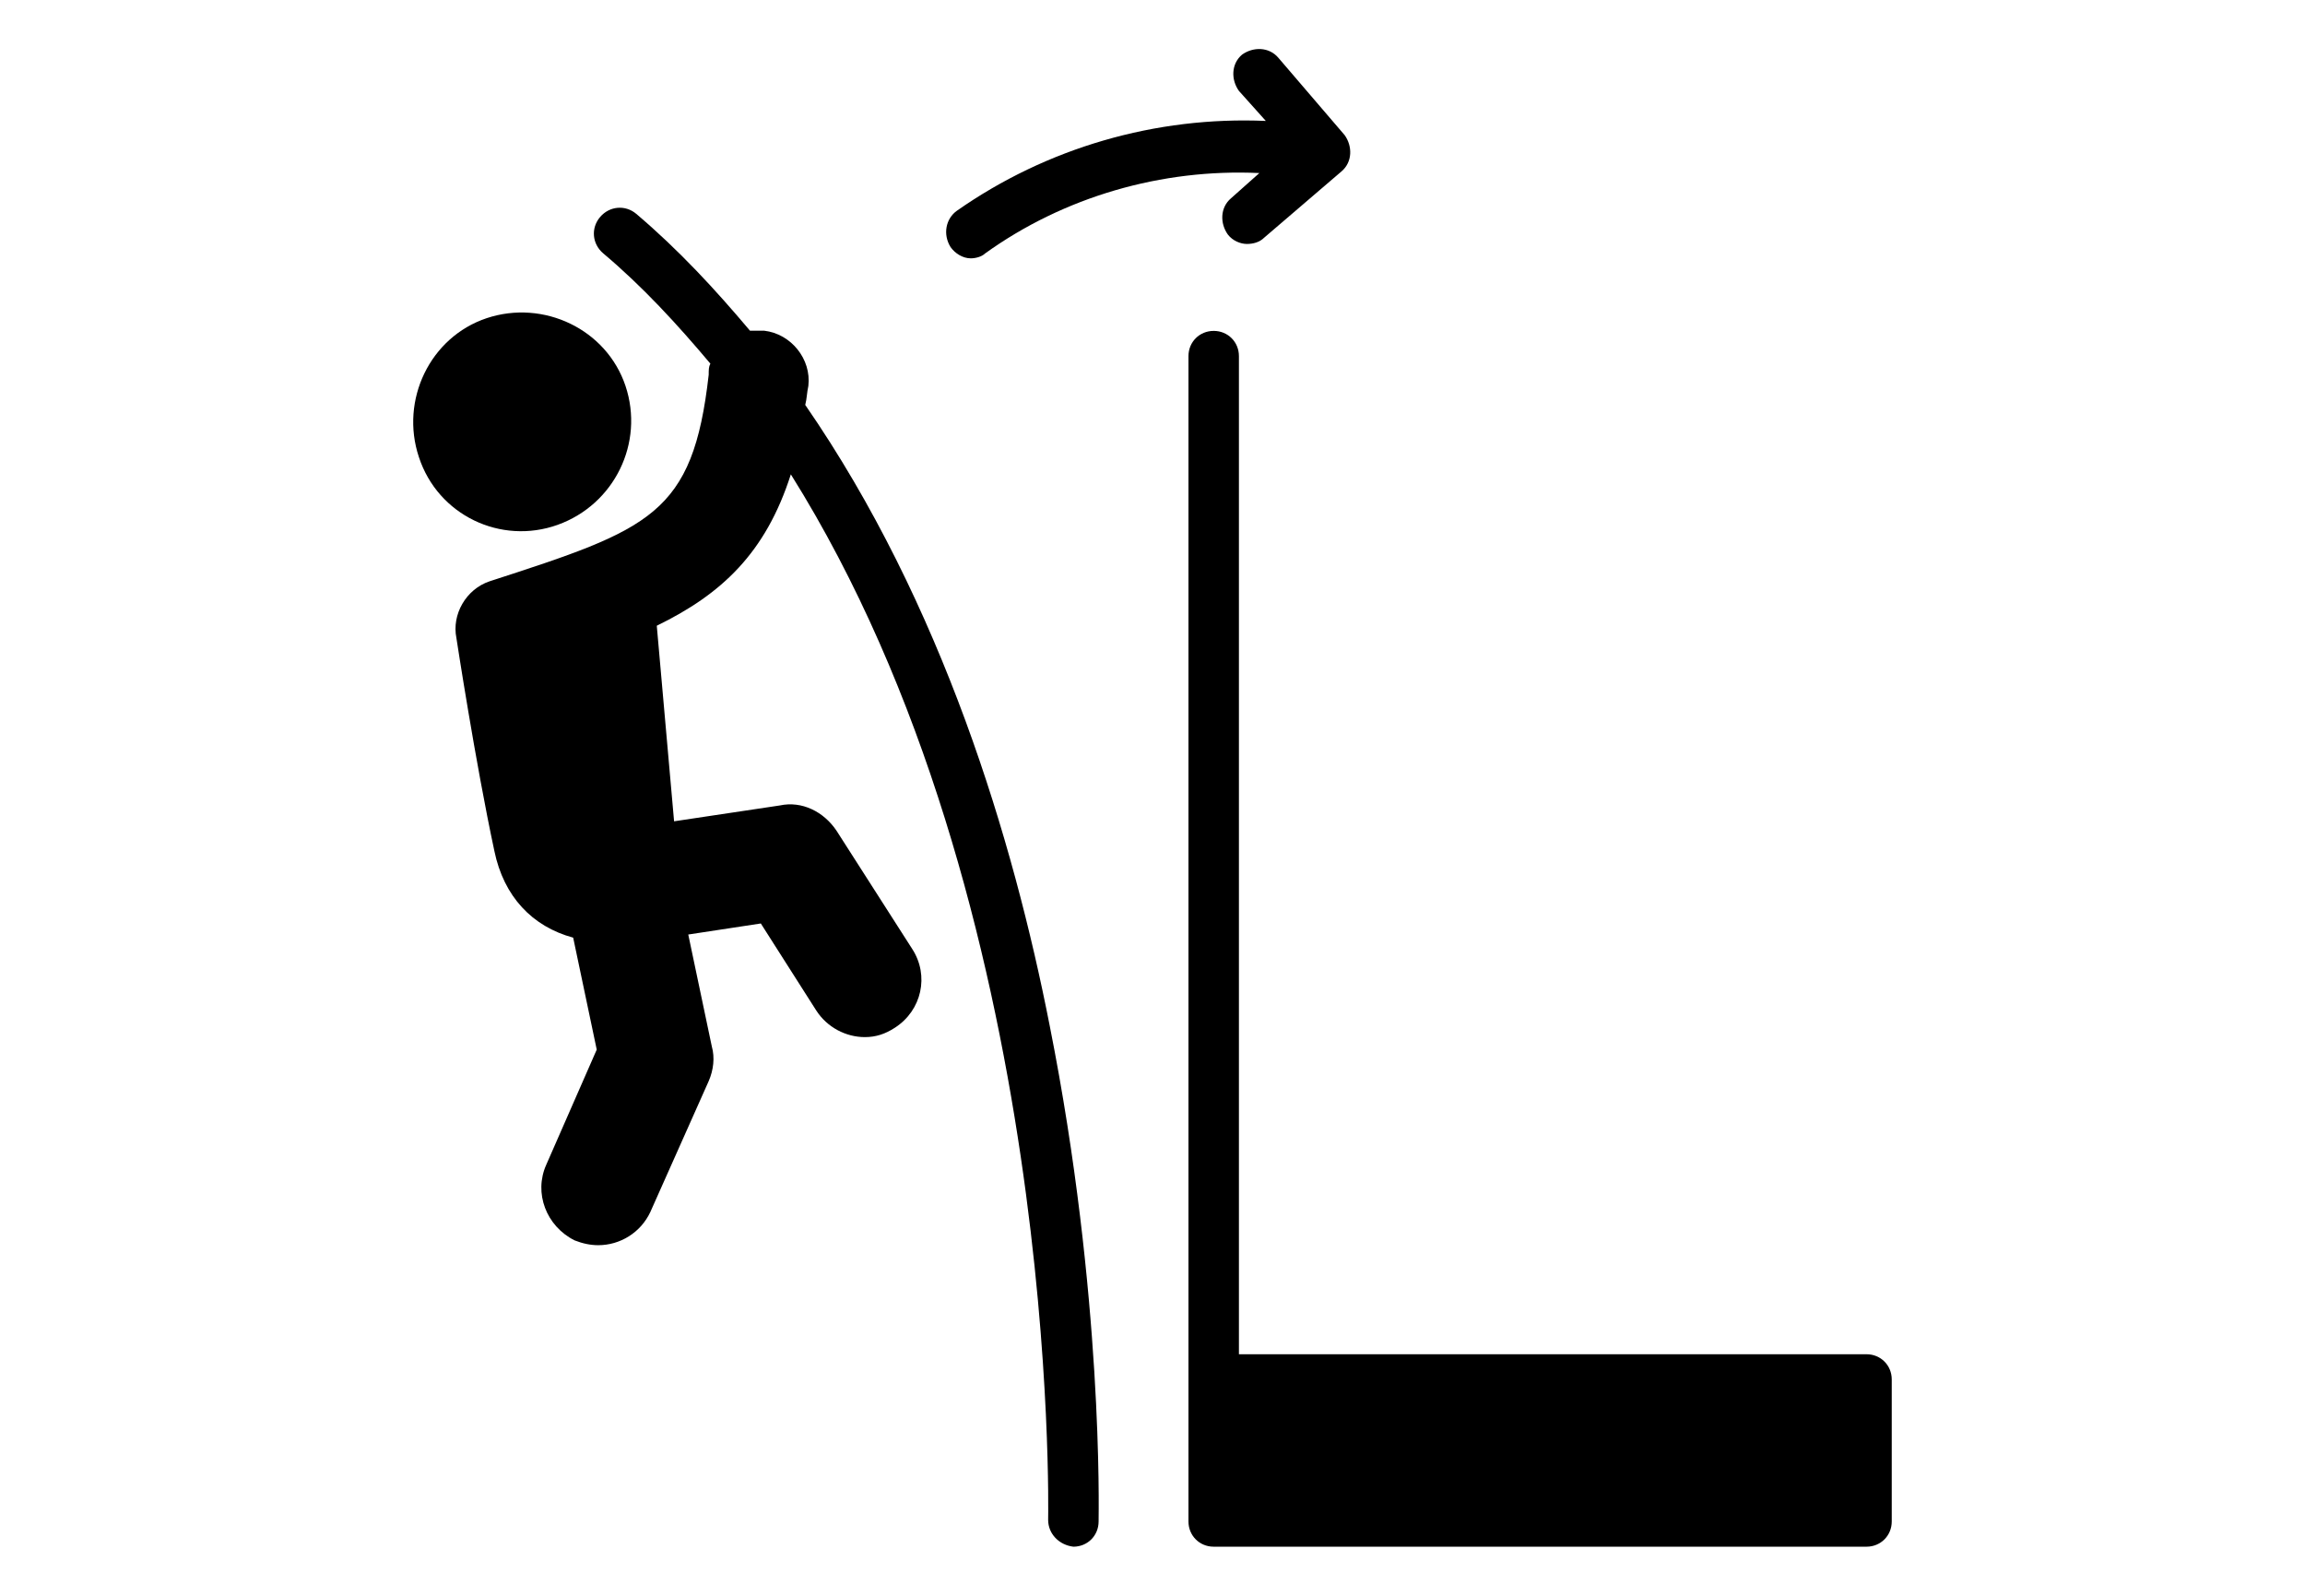 <?xml version="1.0" encoding="utf-8"?>
<!-- Generator: Adobe Illustrator 28.1.0, SVG Export Plug-In . SVG Version: 6.00 Build 0)  -->
<svg version="1.1" id="Layer_1" xmlns="http://www.w3.org/2000/svg" xmlns:xlink="http://www.w3.org/1999/xlink" x="0px" y="0px"
	 viewBox="0 0 110.55 76.54" style="enable-background:new 0 0 110.55 76.54;" xml:space="preserve">
<style type="text/css">
	.st0{display:none;}
	.st1{display:inline;fill:none;}
</style>
<g id="Layer_2_00000073722119373351752270000017113015111246931634_" class="st0">
	<line class="st1" x1="-24.13" y1="74.54" x2="142.13" y2="74.54"/>
	<line class="st1" x1="-24.13" y1="2" x2="142.13" y2="2"/>
</g>
<g>
	<path d="M-6205.14,2572.35c2.38-0.86,3.64-3.44,2.84-5.82s-3.44-3.64-5.82-2.84c-2.38,0.79-3.64,3.44-2.84,5.82
		C-6210.17,2571.96-6207.52,2573.21-6205.14,2572.35z"/>
	<path d="M-6194.76,2567.33c0.07-0.26,0.07-0.53,0.13-0.79c0.13-1.12-0.73-2.18-1.85-2.32c-0.2,0-0.4,0-0.6,0
		c-1.46-1.72-2.98-3.37-4.76-4.9c-0.46-0.4-1.12-0.33-1.52,0.13c-0.4,0.46-0.33,1.12,0.13,1.52c1.65,1.39,3.11,2.98,4.5,4.63
		c-0.07,0.13-0.07,0.26-0.07,0.46c-0.66,5.89-2.45,6.48-9.2,8.67c-0.99,0.33-1.59,1.39-1.39,2.38c0,0,0.79,5.23,1.59,8.93
		c0.4,1.92,1.59,3.18,3.31,3.64l0.99,4.7l-2.12,4.83c-0.53,1.19,0,2.58,1.19,3.18c0.33,0.13,0.66,0.2,0.99,0.2
		c0.93,0,1.79-0.53,2.18-1.39l2.45-5.49c0.2-0.46,0.26-0.99,0.13-1.46l-0.99-4.7l3.04-0.46l2.32,3.64c0.46,0.73,1.26,1.12,2.05,1.12
		c0.46,0,0.86-0.13,1.26-0.4c1.12-0.73,1.46-2.18,0.73-3.31l-3.18-4.96c-0.53-0.79-1.46-1.26-2.38-1.06l-4.43,0.66l-0.73-8.2
		c2.71-1.32,4.56-3.04,5.62-6.35c11.31,18.06,10.78,43.6,10.78,43.86c0,0.6,0.46,1.06,1.06,1.12l0,0c0.6,0,1.06-0.46,1.06-1.06
		c0-0.4,0.2-9.46-2.05-20.77C-6186.02,2585.58-6189,2575.66-6194.76,2567.33z"/>
	<path d="M-6150.23,2607.15h-26.33v-41.88c0-0.6-0.46-1.06-1.06-1.06c-0.6,0-1.06,0.46-1.06,1.06v48.89c0,0.6,0.46,1.06,1.06,1.06
		h27.39c0.6,0,1.06-0.46,1.06-1.06v-5.95C-6149.17,2607.61-6149.64,2607.15-6150.23,2607.15z"/>
	<path d="M-6187.81,2561.17c0.2,0,0.46-0.07,0.6-0.2c3.31-2.38,7.41-3.57,11.51-3.37l-1.19,1.06c-0.46,0.4-0.46,1.06-0.13,1.52
		c0.2,0.26,0.53,0.4,0.79,0.4s0.53-0.07,0.73-0.26l3.24-2.78c0.46-0.4,0.46-1.06,0.13-1.52l-2.78-3.24
		c-0.4-0.46-1.06-0.46-1.52-0.13c-0.46,0.4-0.46,1.06-0.13,1.52l1.12,1.26c-4.63-0.2-9.2,1.12-12.97,3.77
		c-0.46,0.33-0.6,0.99-0.26,1.52C-6188.47,2560.97-6188.14,2561.17-6187.81,2561.17z"/>
</g>
<g>
	<path d="M26.75,25.17c2.72-0.98,4.16-3.93,3.25-6.66c-0.91-2.72-3.93-4.16-6.66-3.25c-2.72,0.91-4.16,3.93-3.25,6.66
		C21,24.71,24.02,26.15,26.75,25.17z"/>
	<path d="M38.62,19.42c0.08-0.3,0.08-0.61,0.15-0.91c0.15-1.29-0.83-2.5-2.12-2.65c-0.23,0-0.45,0-0.68,0
		c-1.66-1.97-3.4-3.86-5.45-5.6c-0.53-0.45-1.29-0.38-1.74,0.15c-0.45,0.53-0.38,1.29,0.15,1.74c1.89,1.59,3.55,3.4,5.14,5.29
		c-0.08,0.15-0.08,0.3-0.08,0.53c-0.76,6.73-2.8,7.41-10.51,9.91c-1.13,0.38-1.82,1.59-1.59,2.72c0,0,0.91,5.97,1.82,10.21
		c0.45,2.19,1.82,3.63,3.78,4.16l1.13,5.37l-2.42,5.52c-0.61,1.36,0,2.95,1.36,3.63c0.38,0.15,0.76,0.23,1.13,0.23
		c1.06,0,2.04-0.61,2.5-1.59l2.8-6.28c0.23-0.53,0.3-1.13,0.15-1.66l-1.13-5.37l3.48-0.53l2.65,4.16c0.53,0.83,1.44,1.29,2.34,1.29
		c0.53,0,0.98-0.15,1.44-0.45c1.29-0.83,1.66-2.5,0.83-3.78l-3.63-5.67c-0.61-0.91-1.66-1.44-2.72-1.21l-5.07,0.76l-0.83-9.38
		c3.1-1.51,5.22-3.48,6.43-7.26C50.87,43.4,50.27,72.59,50.27,72.89c0,0.68,0.53,1.21,1.21,1.29l0,0c0.68,0,1.21-0.53,1.21-1.21
		c0-0.45,0.23-10.81-2.34-23.75C48.6,40.29,45.2,28.95,38.62,19.42z"/>
	<path d="M89.52,64.95h-30.1V17.08c0-0.68-0.53-1.21-1.21-1.21S57,16.4,57,17.08v55.89c0,0.68,0.53,1.21,1.21,1.21h31.31
		c0.68,0,1.21-0.53,1.21-1.21v-6.81C90.73,65.48,90.2,64.95,89.52,64.95z"/>
	<path d="M46.56,12.39c0.23,0,0.53-0.08,0.68-0.23c3.78-2.72,8.47-4.08,13.16-3.86l-1.36,1.21c-0.53,0.45-0.53,1.21-0.15,1.74
		c0.23,0.3,0.61,0.45,0.91,0.45s0.61-0.08,0.83-0.3l3.71-3.18c0.53-0.45,0.53-1.21,0.15-1.74l-3.18-3.71
		c-0.45-0.53-1.21-0.53-1.74-0.15c-0.53,0.45-0.53,1.21-0.15,1.74l1.29,1.44c-5.29-0.23-10.51,1.29-14.82,4.31
		c-0.53,0.38-0.68,1.13-0.3,1.74C45.81,12.16,46.18,12.39,46.56,12.39z"/>
</g>
</svg>
